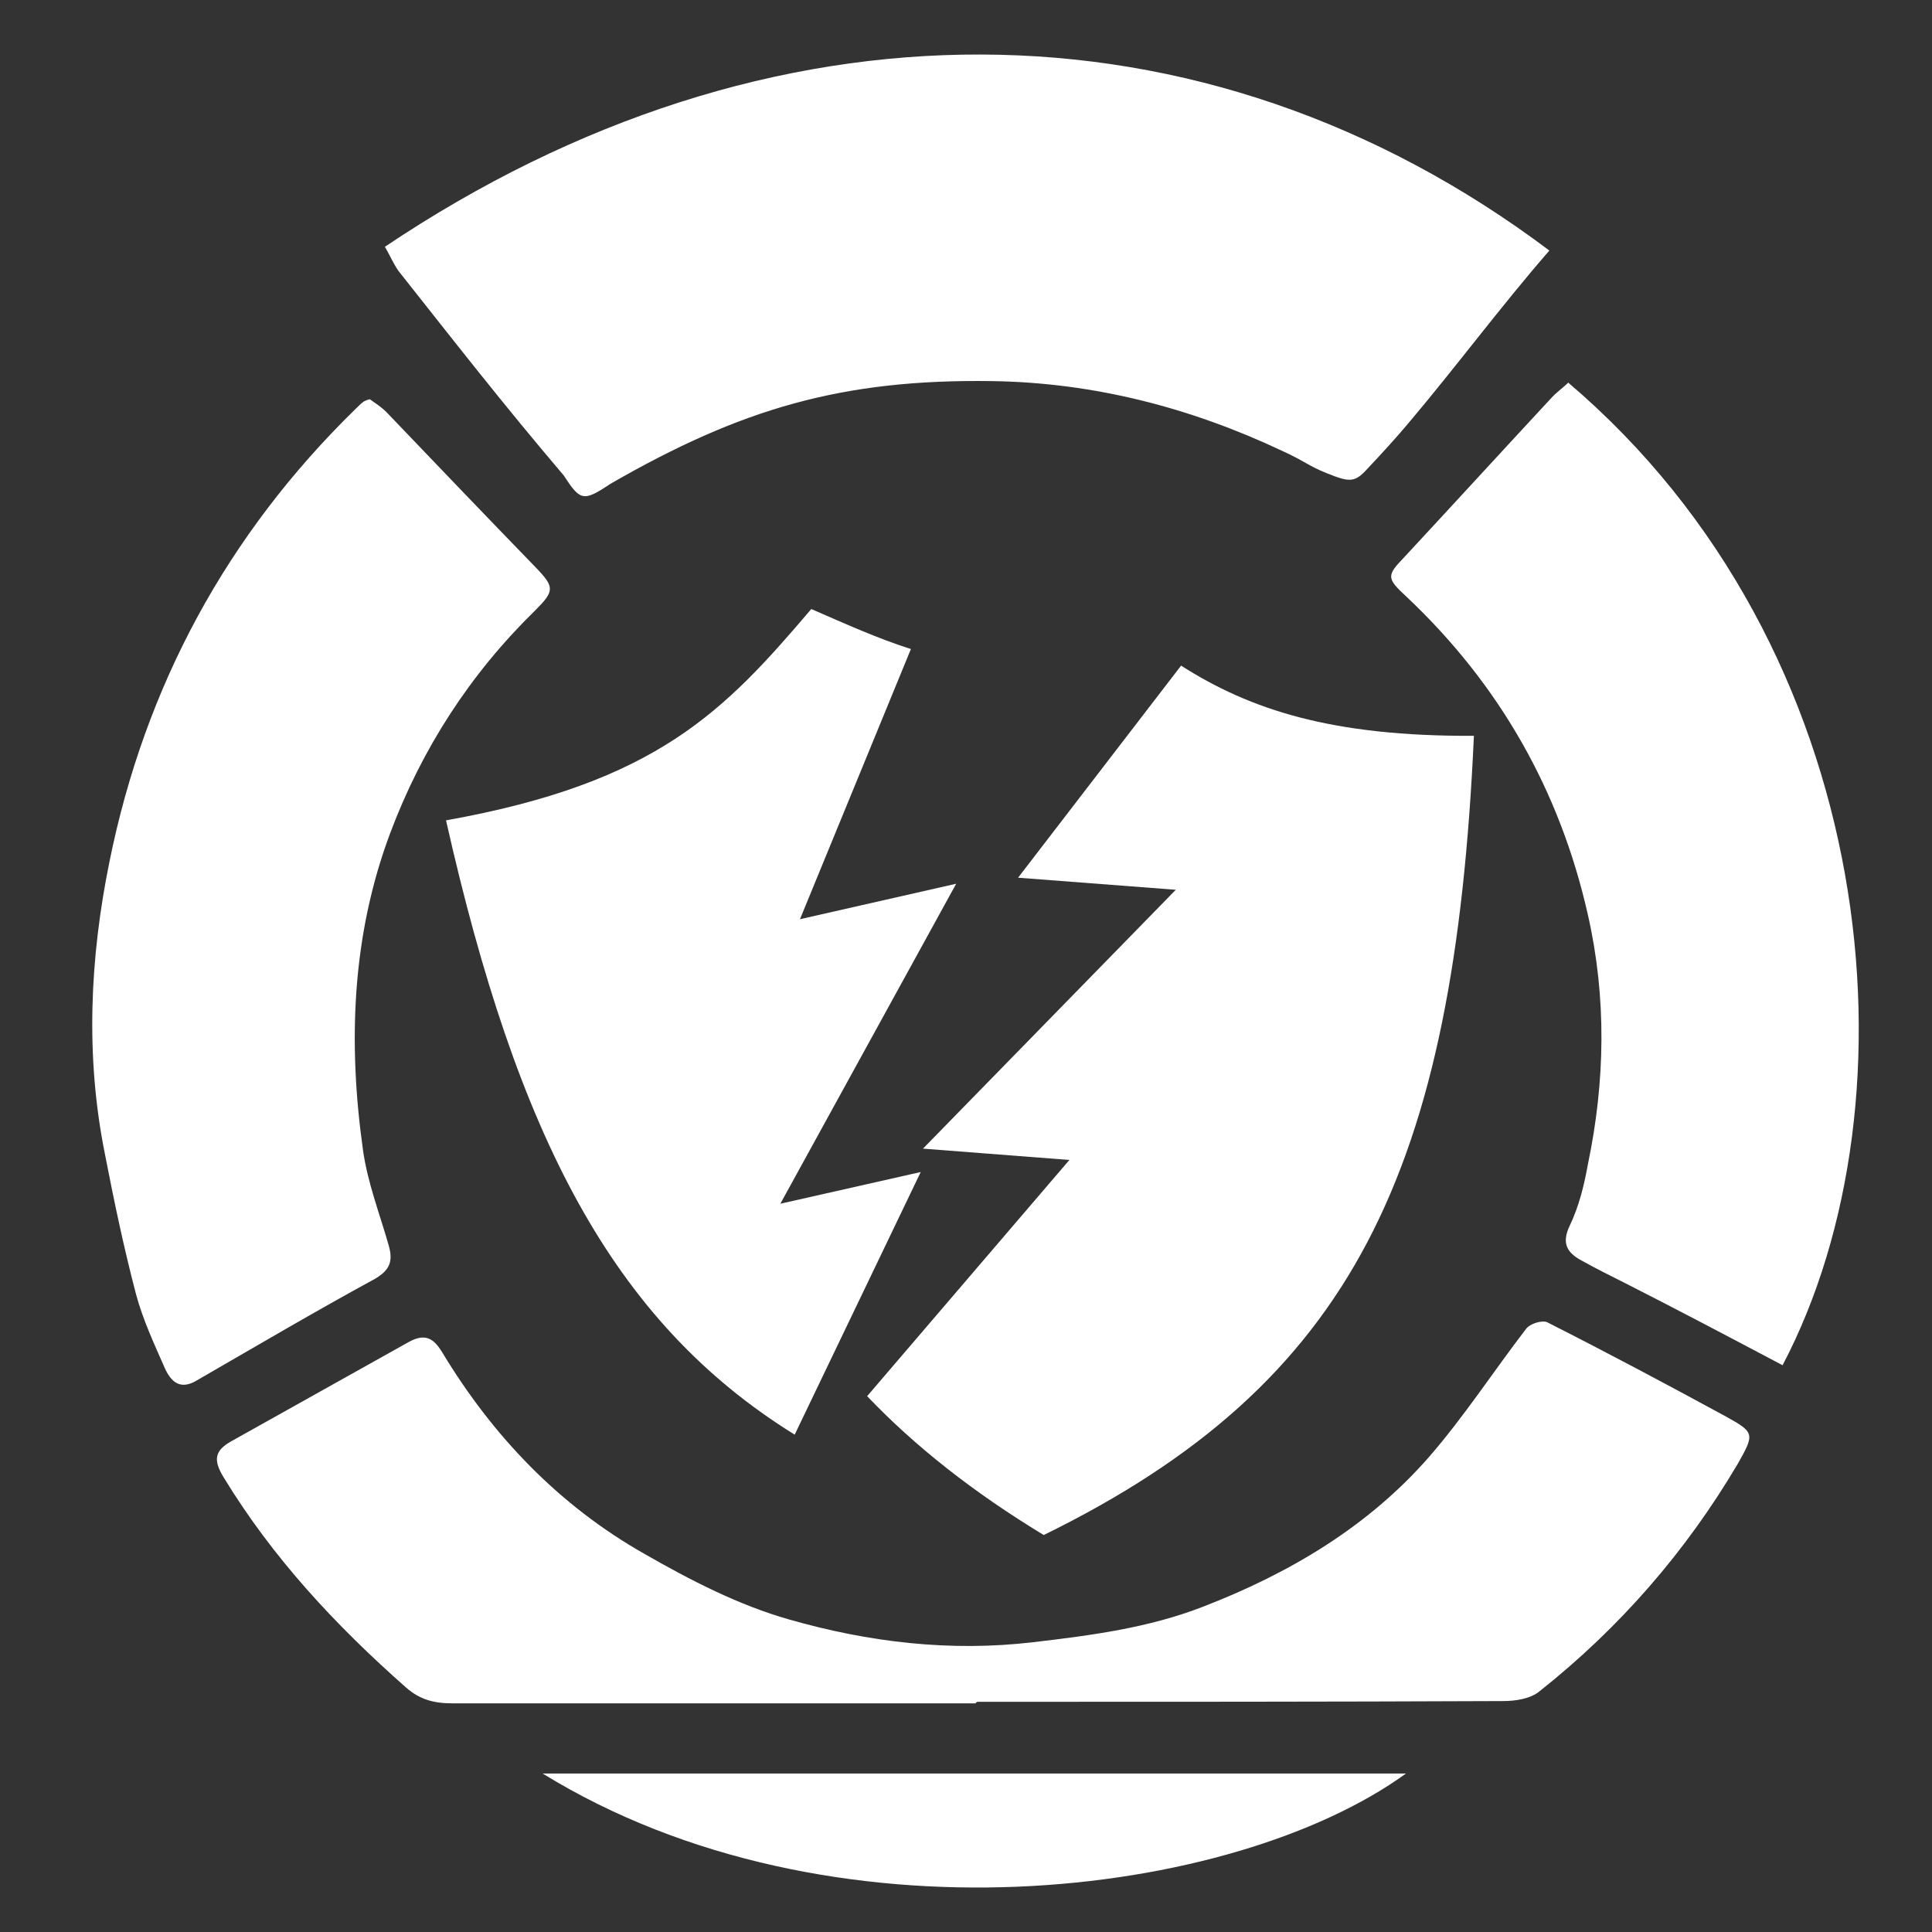 <?xml version="1.0" encoding="utf-8"?>
<!-- Generator: Adobe Illustrator 24.0.1, SVG Export Plug-In . SVG Version: 6.00 Build 0)  -->
<svg version="1.1" id="Layer_1" xmlns="http://www.w3.org/2000/svg" xmlns:xlink="http://www.w3.org/1999/xlink" x="0px" y="0px"
	 viewBox="0 0 256 256" style="enable-background:new 0 0 256 256;" xml:space="preserve">
<rect x="0" y="0" width="256" height="256" fill="#333333" stroke="none"/>
<style type="text/css">
	.st0{fill:#FFFFFF;}
</style>
<path class="st0" d="M230.3,193.9c-6.9,11.7-15.7,21.8-26.3,30.2c-1.2,1-3.2,1.3-4.8,1.3c-23.2,0.1-46.4,0.1-69.7,0.1
	c-0.2,0.1-0.2,0.1-0.2,0.2c-23.1,0-46.3,0-69.4,0c-2.4,0-4.3-0.5-6.1-2.1c-9.3-8.2-17.7-17.2-24.2-27.9c-1.4-2.3-1.1-3.5,1-4.7
	c7.9-4.4,15.7-8.8,23.6-13.2c2.2-1.2,3.3-0.4,4.4,1.4c6.7,11.1,15.5,20.3,26.8,26.7c6.1,3.5,12.5,6.8,19.2,8.7
	c10.5,3,21.3,4.3,32.3,3c7.7-0.9,15.3-1.9,22.5-4.7c11.4-4.4,21.9-10.6,30-19.9c4.6-5.3,8.5-11.3,12.8-16.9c0.5-0.7,2.1-1.2,2.8-0.9
	c7.9,4,15.8,8.2,23.7,12.5C232.5,189.8,232.5,190,230.3,193.9z M51.5,165c-1.2-4.2-2.8-8.3-3.4-12.6c-2-14.2-1.5-28.4,3.6-42
	c4.2-11.2,10.6-21.1,19.2-29.5c2.6-2.6,2.6-3.1,0.1-5.7c-6.6-6.8-13.2-13.7-19.8-20.6c-0.7-0.7-1.5-1.2-2.2-1.7
	c-0.4,0.1-0.6,0.2-0.8,0.3c-0.4,0.3-0.8,0.7-1.1,1c-17,16.6-27.9,36.7-32.6,60c-2.6,12.8-3.2,25.8-0.6,38.7
	c1.2,6.2,2.5,12.4,4.1,18.5c0.9,3.4,2.4,6.6,3.8,9.8c0.8,1.8,2,3.1,4.3,1.7c7.8-4.5,15.6-9.1,23.5-13.4
	C51.7,168.3,52.1,167.1,51.5,165z M207.8,50.7c-0.7,0.7-1.6,1.3-2.3,2.1c-6.5,7-12.9,14-19.4,21c-2.4,2.5-2.4,2.8,0.3,5.3
	c12.3,11.6,20.3,25.7,24,42.1c2.5,11,2.3,22.1,0,33.1c-0.5,2.8-1.2,5.6-2.4,8.1s-0.2,3.7,1.7,4.7c1.8,1,3.6,1.9,5.4,2.8
	c7.1,3.6,14.1,7.3,21.1,11C254.7,145.7,249.2,85.9,207.8,50.7z M186.3,235c-38.5,0-76.4,0-114.4,0
	C109.9,258.4,163.4,251.6,186.3,235z M74.7,63c2.2,3.4,2.6,3.5,6.2,1.1c17.2-9.9,30.6-13.9,50.6-13.6c13.4,0.2,26.2,3.5,38.3,9.2
	c3.1,1.4,3.5,2,6,3c3,1.2,3.7,1.3,5.4-0.6c1.7-1.8,3.9-4.2,5.4-6c6.1-7.2,12.5-15.8,18.7-22.9C159.4-1.3,101.8-1.4,51,32.7
	c0.6,1,1.1,2.2,1.8,3.2C60.4,45.5,66.7,53.6,74.7,63z"/>
<g>
	<path class="st0" d="M105.3,190.1l16.7-34.8l-18.6,4.2l23.3-42.4l-20.7,4.7L120.7,86c-4.4-1.4-8.6-3.3-13.2-5.3
		C96,94.2,87.1,103.7,59.1,108.7C68.5,150.4,81.1,175.1,105.3,190.1z"/>
</g>
<path class="st0" d="M156.5,88.2l-21.6,28.1l20.9,1.6l-33.5,34.3l19.4,1.5L114.9,185c6.3,6.6,14,12.7,23.4,18.4
	c41-20.1,54.4-48.2,57-105.9C176.4,97.6,165.6,94,156.5,88.2z"/>
</svg>
